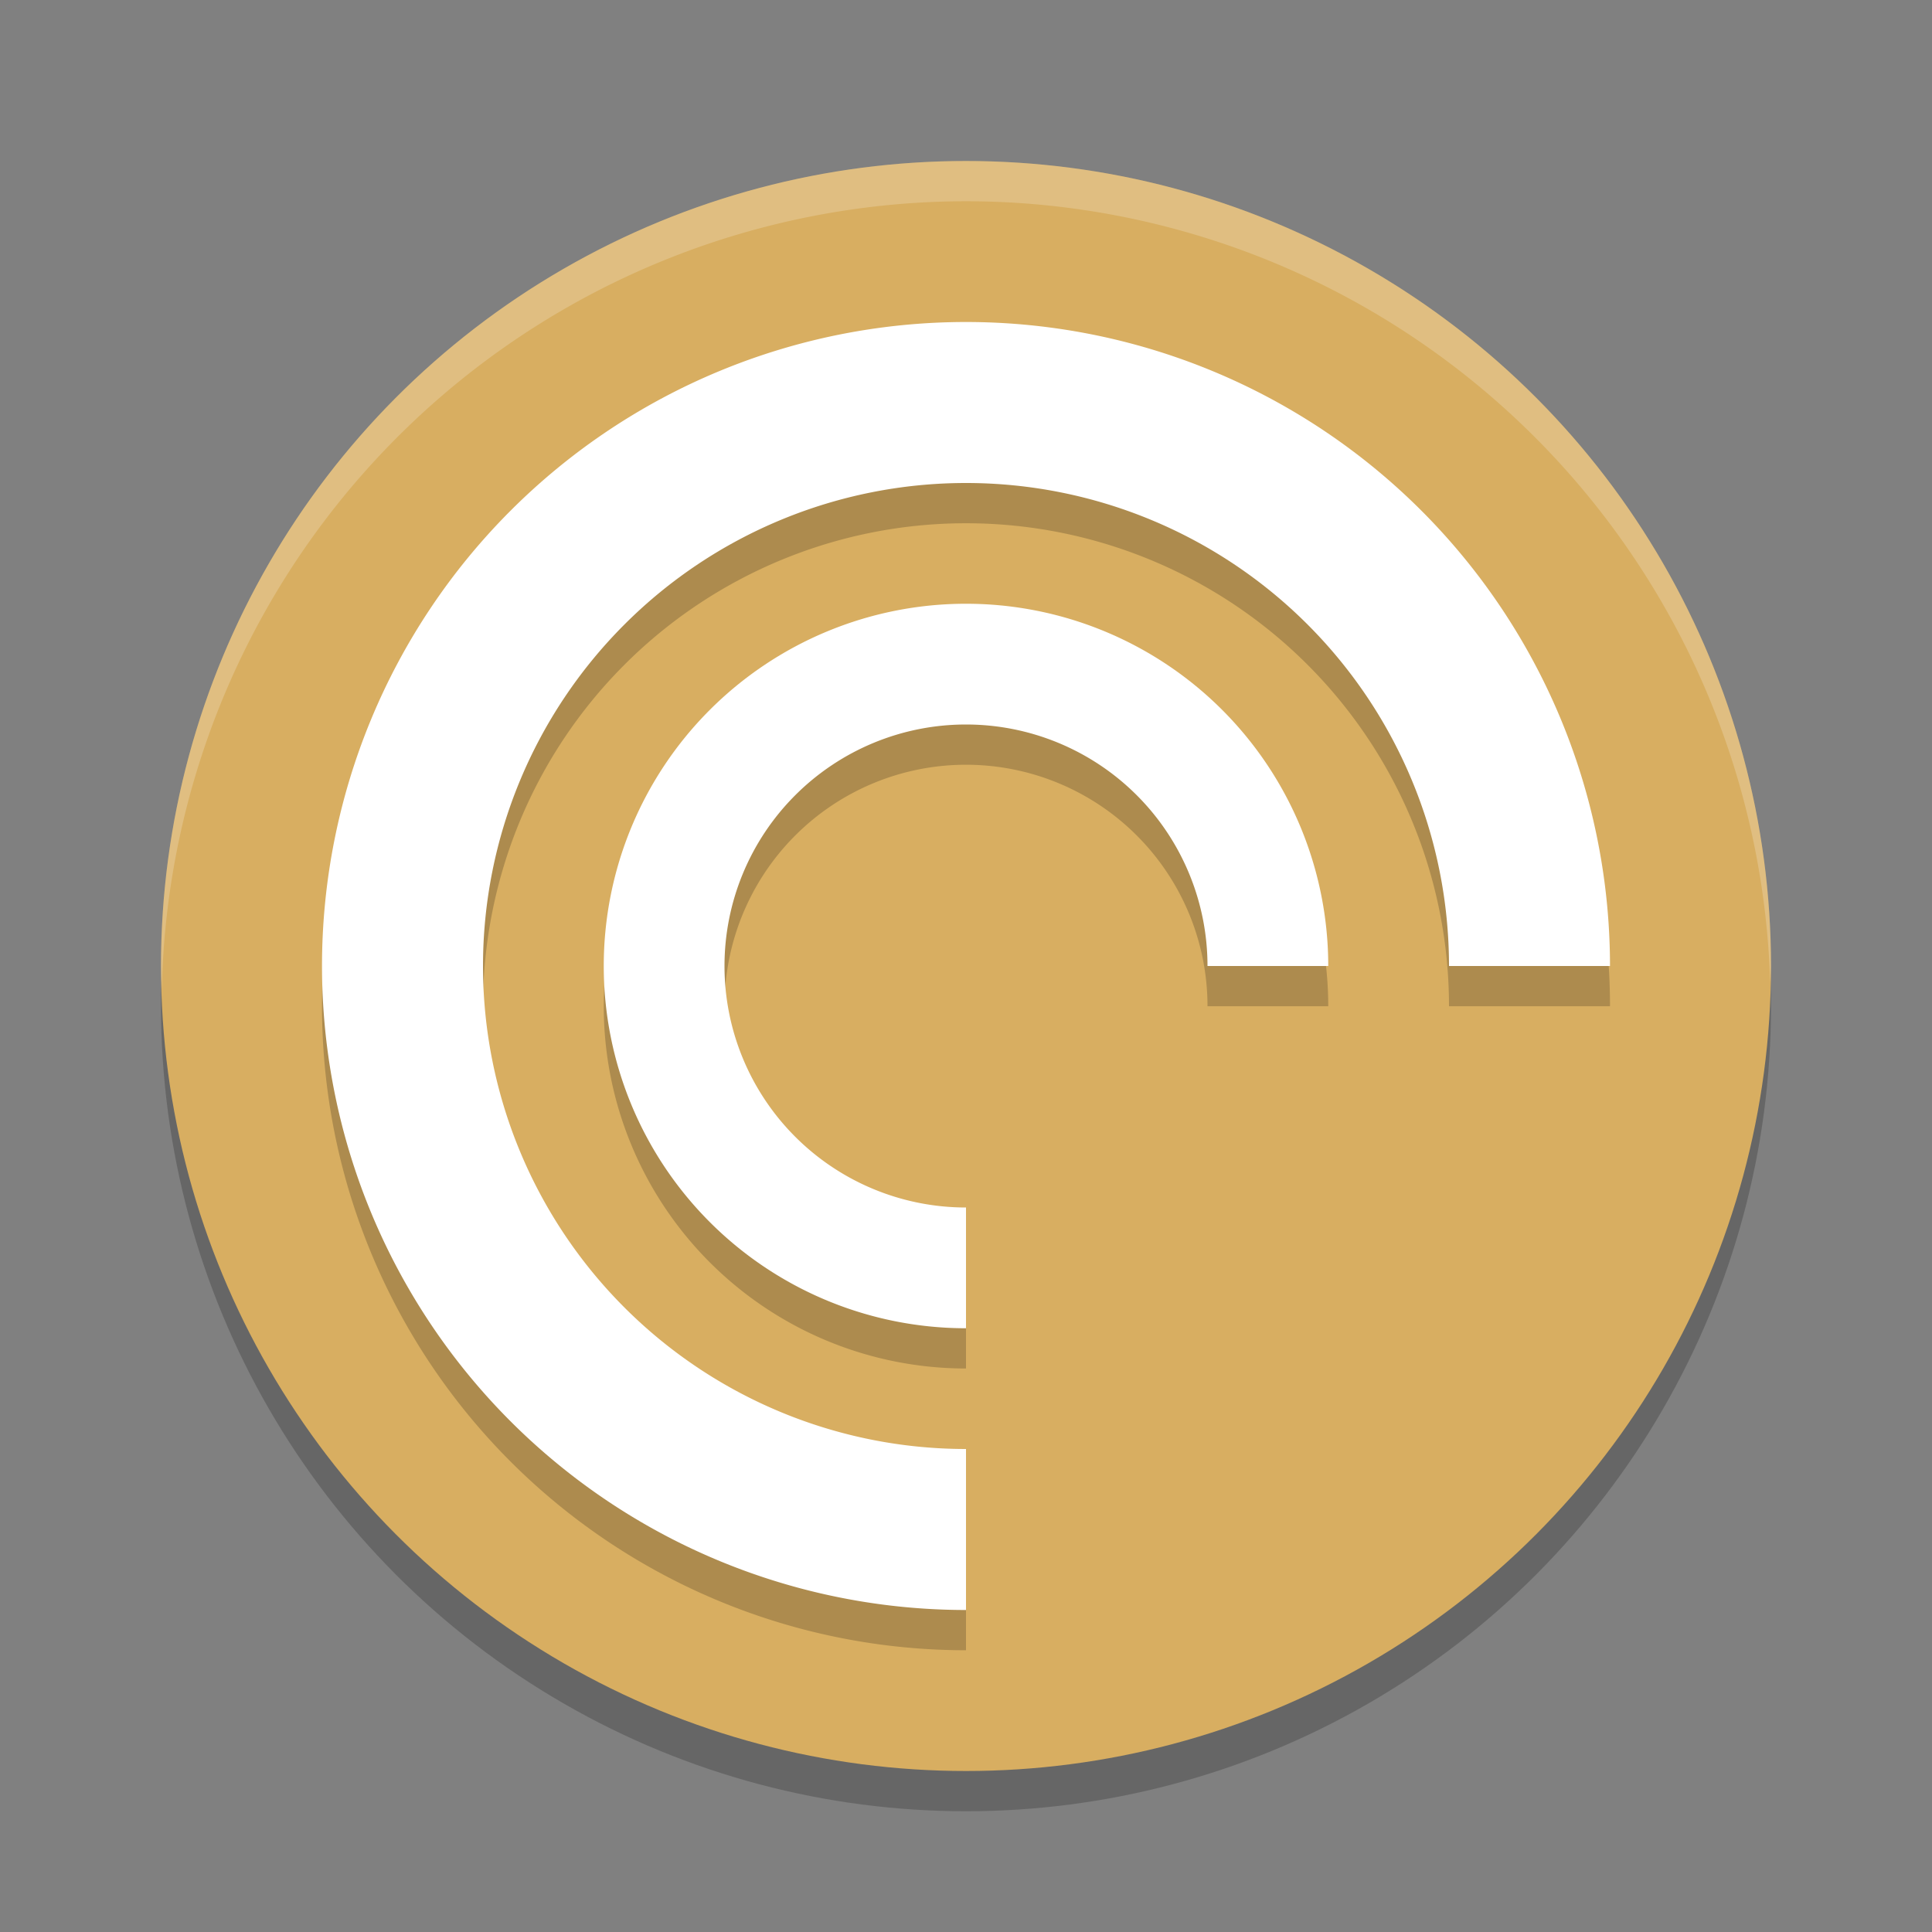 <?xml version="1.0" encoding="UTF-8" standalone="no"?>
<svg
   xmlns:dc="http://purl.org/dc/elements/1.1/"
   xmlns:cc="http://creativecommons.org/ns#"
   xmlns:rdf="http://www.w3.org/1999/02/22-rdf-syntax-ns#"
   xmlns:svg="http://www.w3.org/2000/svg"
   xmlns="http://www.w3.org/2000/svg"
   xmlns:sodipodi="http://sodipodi.sourceforge.net/DTD/sodipodi-0.dtd"
   xmlns:inkscape="http://www.inkscape.org/namespaces/inkscape"
   width="48"
   height="48"
   version="1.1"
   id="svg14"
   sodipodi:docname="appimagekit-pocket-casts-linux.svg"
   inkscape:version="0.92.5 (2060ec1f9f, 2020-04-08)">
  <rect width="100%" height="100%" fill="#808080" stroke="none"/>
  <defs
     id="defs18" />
  <sodipodi:namedview
     pagecolor="#ffffff"
     bordercolor="#debc7c"
     borderopacity="1"
     objecttolerance="10"
     gridtolerance="10"
     guidetolerance="10"
     inkscape:pageopacity="0"
     inkscape:pageshadow="2"
     inkscape:window-width="640"
     inkscape:window-height="480"
     id="namedview16"
     showgrid="false"
     inkscape:zoom="4.9166667"
     inkscape:cx="24"
     inkscape:cy="24"
     inkscape:current-layer="svg14" />
  <circle
     style="opacity:0.2"
     cx="24"
     cy="25"
     r="20"
     id="circle2" />
  <circle
     style="fill:#d8ae61;fill-opacity:1"
     cx="24"
     cy="24"
     r="20"
     id="circle4" />
  <path
     style="opacity:0.2;fill:#ffffff"
     d="M 24,4 A 20,20 0 0 0 4,24 20,20 0 0 0 4.021,24.582 20,20 0 0 1 24,5 20,20 0 0 1 43.979,24.418 20,20 0 0 0 44,24 20,20 0 0 0 24,4 Z"
     id="path6" />
  <path
     style="opacity:0.2"
     d="M 24,9 A 16,16 0 0 0 8,25 16,16 0 0 0 24,41 V 37 A 12,12 0 0 1 12,25 12,12 0 0 1 24,13 12,12 0 0 1 36,25 h 4 A 16,16 0 0 0 24,9 Z m -0.01,7 A 9,9 0 0 0 15,25 a 9,9 0 0 0 9,9 v -3 a 6,6 0 0 1 -6,-6 6,6 0 0 1 6,-6 6,6 0 0 1 6,6 h 3 a 9,9 0 0 0 -9,-9 9,9 0 0 0 -0.01,0 z"
     id="path8" />
  <path
     style="fill:#ffffff"
     d="M 24 8 A 16 16 0 0 0 8 24 A 16 16 0 0 0 24 40 L 24 36 A 12 12 0 0 1 12 24 A 12 12 0 0 1 24 12 A 12 12 0 0 1 36 24 L 40 24 A 16 16 0 0 0 24 8 z"
     id="path10" />
  <path
     style="fill:#ffffff"
     d="M 23.99 15 A 9 9 0 0 0 15 24 A 9 9 0 0 0 24 33 L 24 30 A 6 6 0 0 1 18 24 A 6 6 0 0 1 24 18 A 6 6 0 0 1 30 24 L 33 24 A 9 9 0 0 0 24 15 A 9 9 0 0 0 23.99 15 z"
     id="path12" />
</svg>
